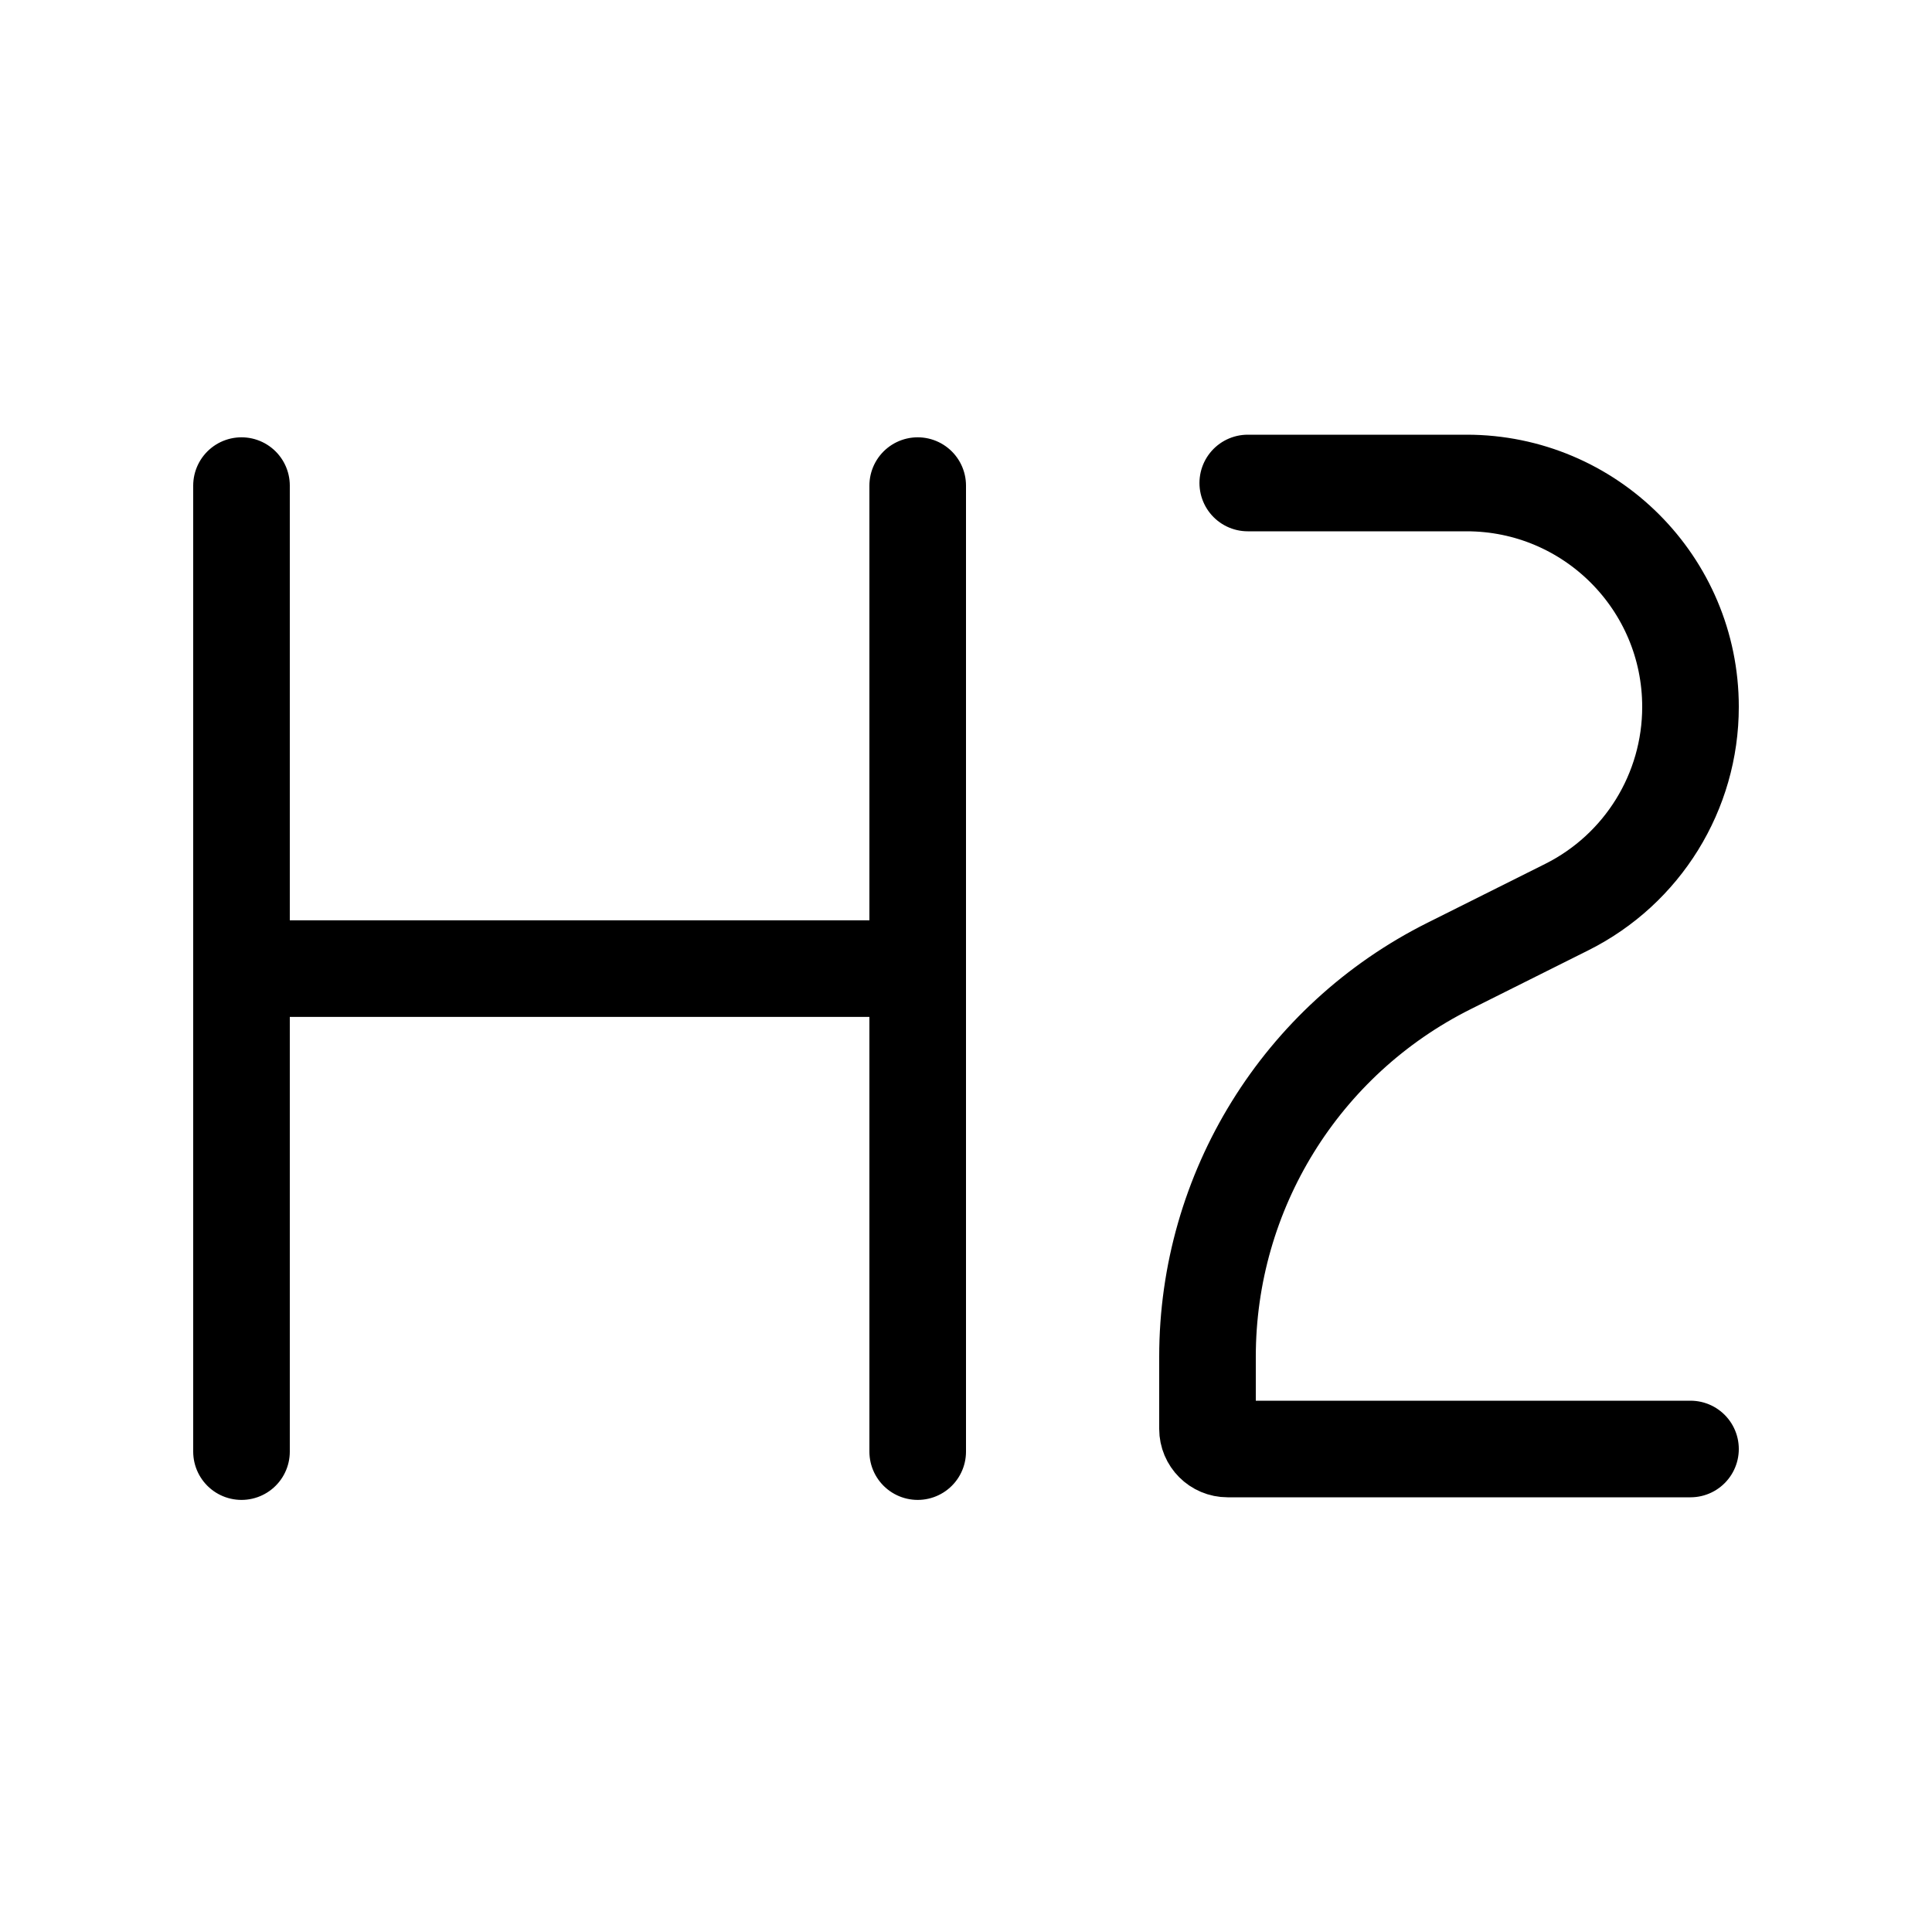 <svg width="80" height="80" viewBox="0 0 80 80" fill="none" xmlns="http://www.w3.org/2000/svg">
  <path d="M38 60.108V20.108M10 60.108V20.108M10 40.108H38M51.667 20H60.73C65.85 20 70 24.151 70 29.27C70 32.782 68.016 35.992 64.875 37.562L60 40C53.871 43.064 50 49.328 50 56.18V59.167C50 59.627 50.373 60 50.833 60H70" stroke="currentColor" stroke-width="4" stroke-linecap="round" stroke-linejoin="round" />
</svg>